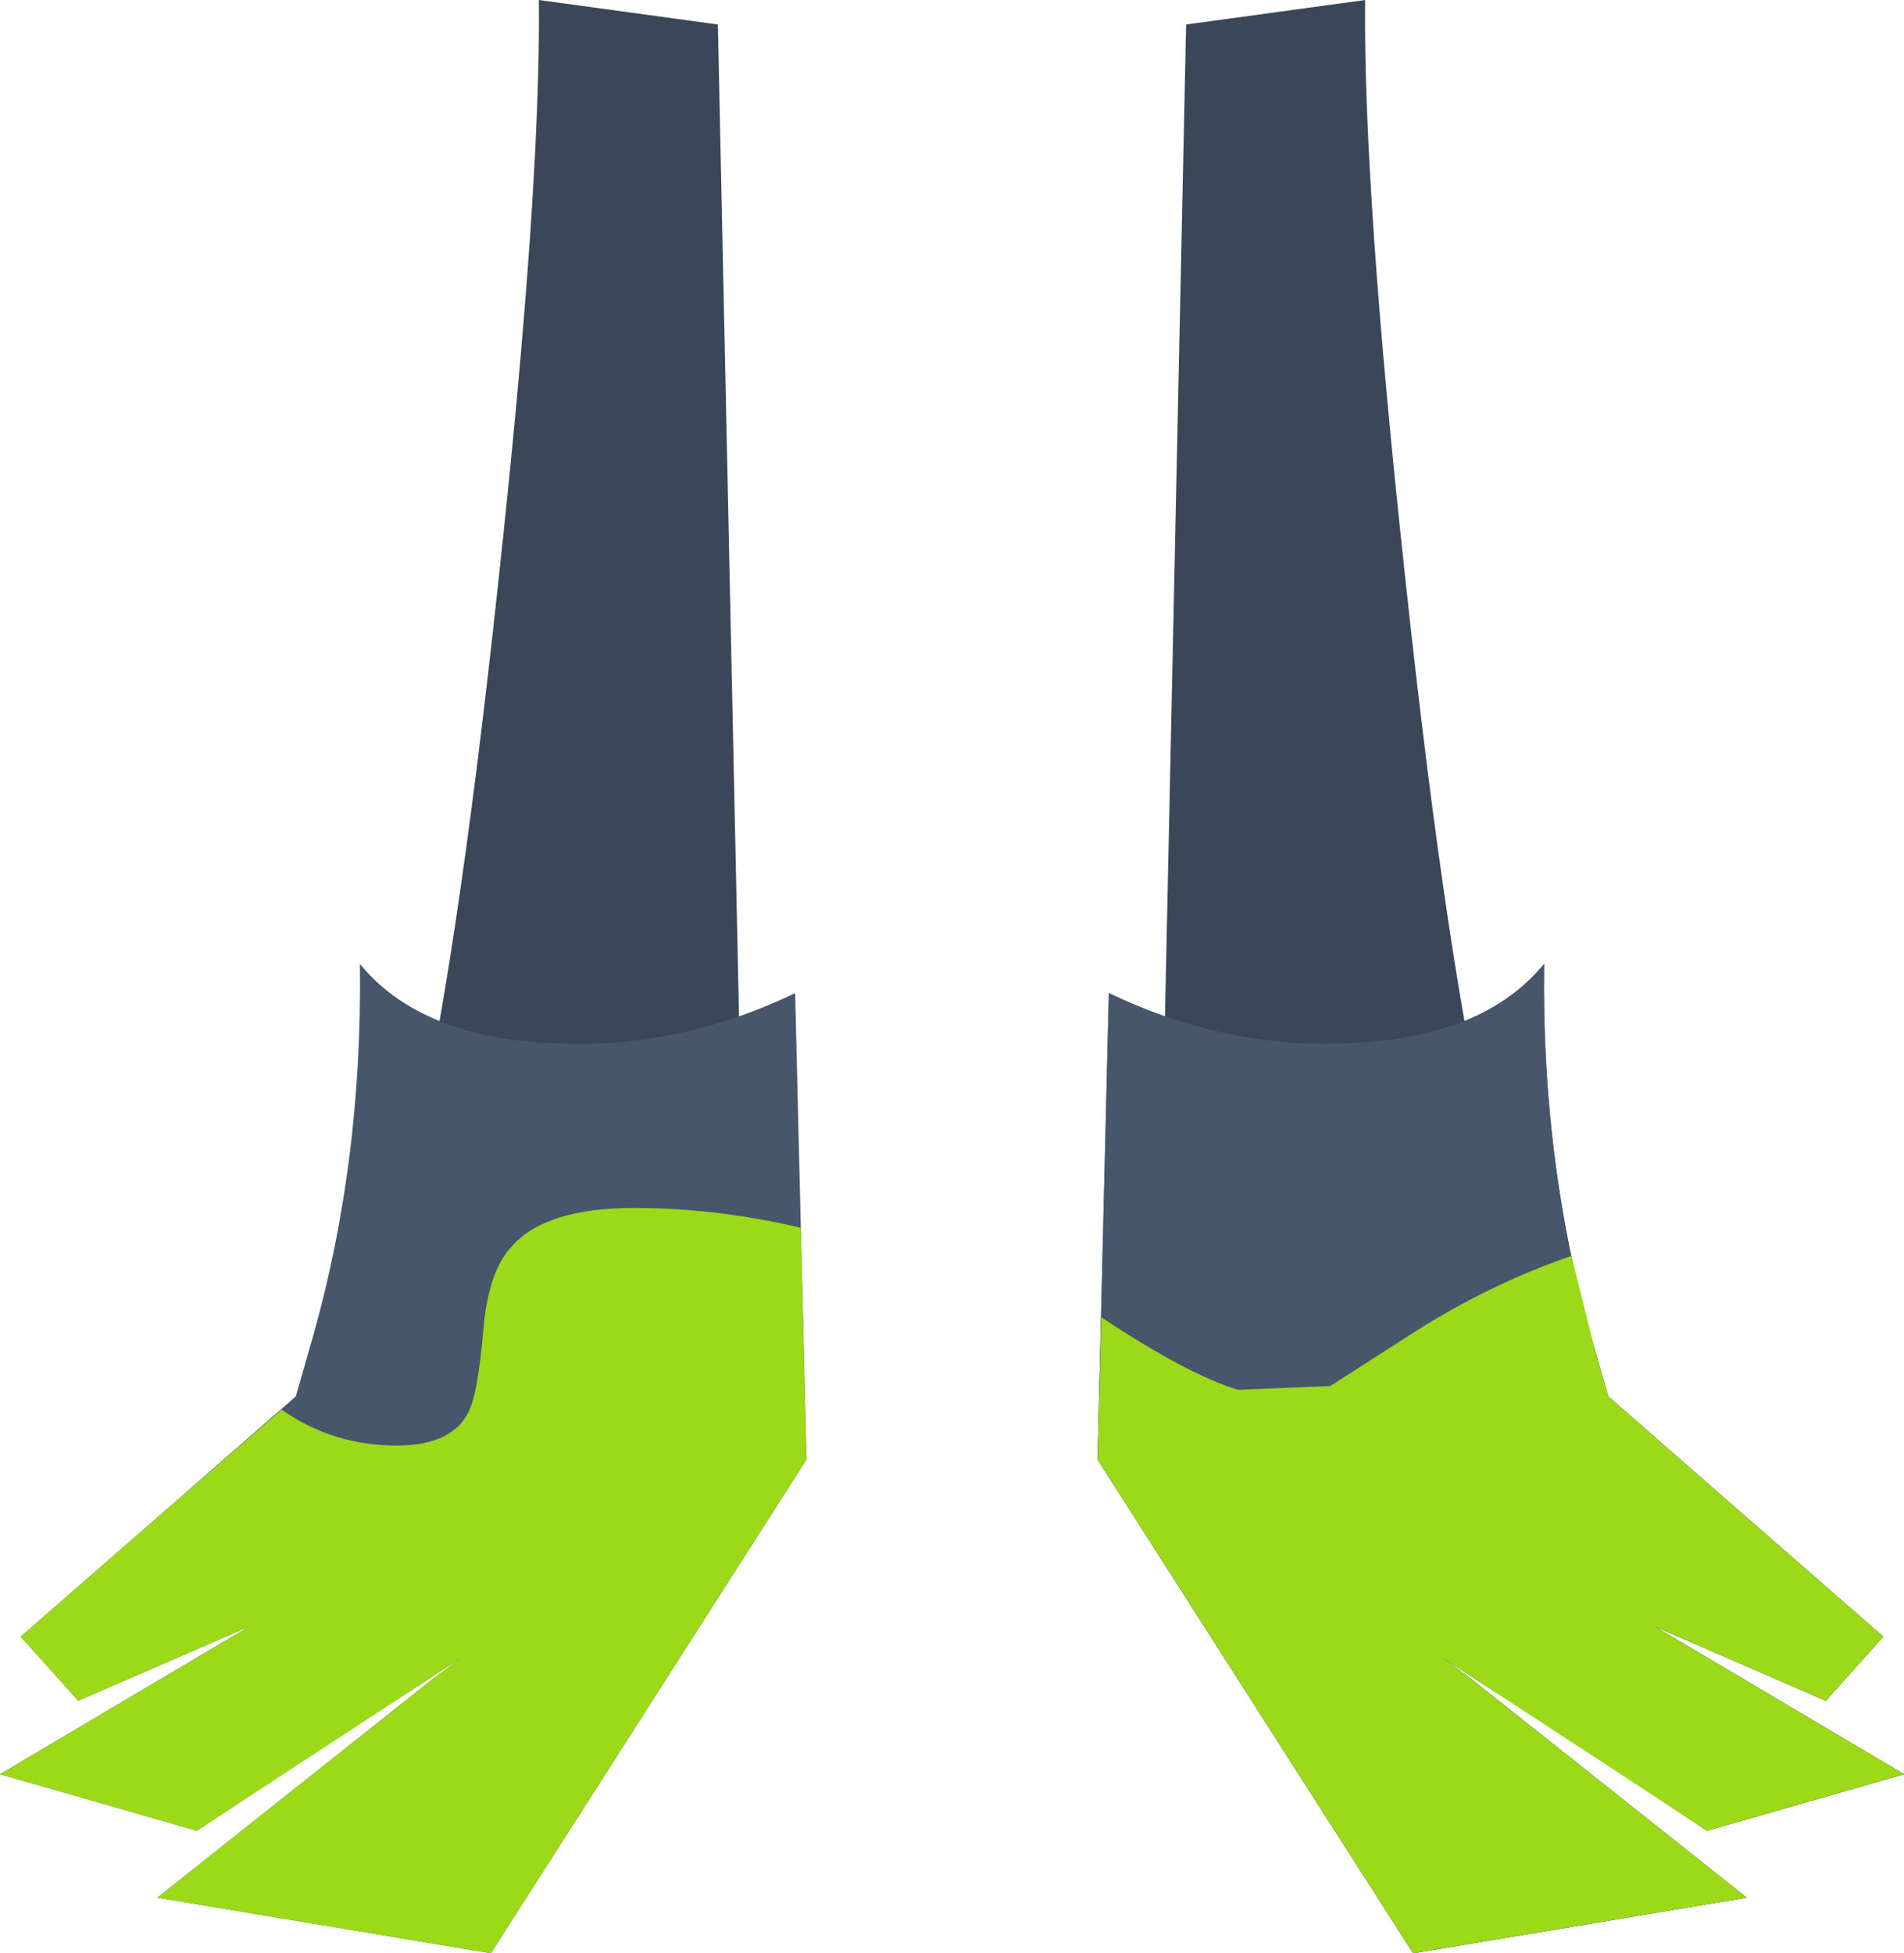 <?xml version="1.0" encoding="UTF-8" standalone="no"?>
<svg xmlns:xlink="http://www.w3.org/1999/xlink" height="103.65px" width="101.05px" xmlns="http://www.w3.org/2000/svg">
  <g transform="matrix(1.0, 0.0, 0.0, 1.0, 60.5, 4.65)">
    <path d="M-22.4 -3.35 L-21.1 57.65 -38.7 57.05 Q-36.3 47.15 -34.05 26.2 -31.8 5.55 -31.9 -4.65 L-22.4 -3.35" fill="#3b4758" fill-rule="evenodd" stroke="none"/>
    <path d="M-44.8 69.45 L-44.1 67.0 Q-41.25 57.35 -41.4 46.5 -38.25 50.35 -31.35 50.7 -24.65 51.1 -18.3 48.05 L-17.7 72.8 -28.5 89.7 -34.45 99.0 -52.15 96.05 -37.6 84.5 -36.0 83.3 -37.75 84.45 Q-43.9 88.4 -50.05 92.5 L-60.5 89.5 -47.25 81.65 -56.35 85.6 -59.4 82.2 -52.35 76.05 -44.8 69.45" fill="#47566b" fill-rule="evenodd" stroke="none"/>
    <path d="M1.15 57.65 L18.75 57.05 Q16.35 47.15 14.1 26.2 11.85 5.55 11.95 -4.65 L2.45 -3.35 1.15 57.65" fill="#3b4758" fill-rule="evenodd" stroke="none"/>
    <path d="M24.85 69.45 L24.15 67.0 Q21.3 57.35 21.45 46.5 18.3 50.35 11.4 50.7 4.7 51.1 -1.65 48.05 L-2.25 72.8 8.55 89.7 14.5 99.0 32.2 96.05 17.65 84.5 16.05 83.3 17.8 84.45 Q23.95 88.4 30.1 92.5 L40.55 89.5 27.3 81.65 36.4 85.6 39.45 82.2 32.4 76.05 24.85 69.45" fill="#47566b" fill-rule="evenodd" stroke="none"/>
    <path d="M-59.4 82.2 L-52.35 76.05 -45.55 70.15 Q-43.1 71.9 -39.95 72.05 -36.6 72.2 -35.65 70.3 -35.15 69.4 -34.85 65.95 -34.6 62.85 -33.35 61.5 -31.55 59.45 -26.85 59.45 -22.5 59.45 -18.0 60.5 L-17.7 72.8 -28.5 89.7 -34.45 99.0 -52.15 96.05 -37.6 84.5 -36.0 83.3 -37.75 84.45 -50.05 92.5 -60.5 89.5 -47.25 81.65 -56.35 85.6 -59.4 82.2" fill="#9bd919" fill-rule="evenodd" stroke="none"/>
    <path d="M32.4 76.05 L24.85 69.45 24.15 67.0 Q21.3 57.35 21.45 46.5 18.3 50.35 11.4 50.7 4.7 51.1 -1.65 48.05 L-2.25 72.8 8.55 89.7 14.5 99.0 32.2 96.05 17.65 84.5 16.05 83.3 17.8 84.45 Q23.95 88.4 30.1 92.5 L40.55 89.5 27.3 81.65 36.4 85.6 39.45 82.2 32.4 76.05" fill="#47566b" fill-rule="evenodd" stroke="none"/>
    <path d="M22.6 62.1 L22.9 62.0 24.15 67.0 24.85 69.45 32.4 76.05 39.45 82.2 36.4 85.6 27.3 81.65 40.55 89.5 30.1 92.5 17.8 84.45 16.05 83.3 17.65 84.5 32.2 96.05 14.5 99.0 8.55 89.7 -2.25 72.8 -2.05 65.25 Q2.45 68.25 5.2 69.1 L10.1 68.9 14.7 65.95 Q18.5 63.55 22.6 62.1" fill="#9bd919" fill-rule="evenodd" stroke="none"/>
  </g>
</svg>
